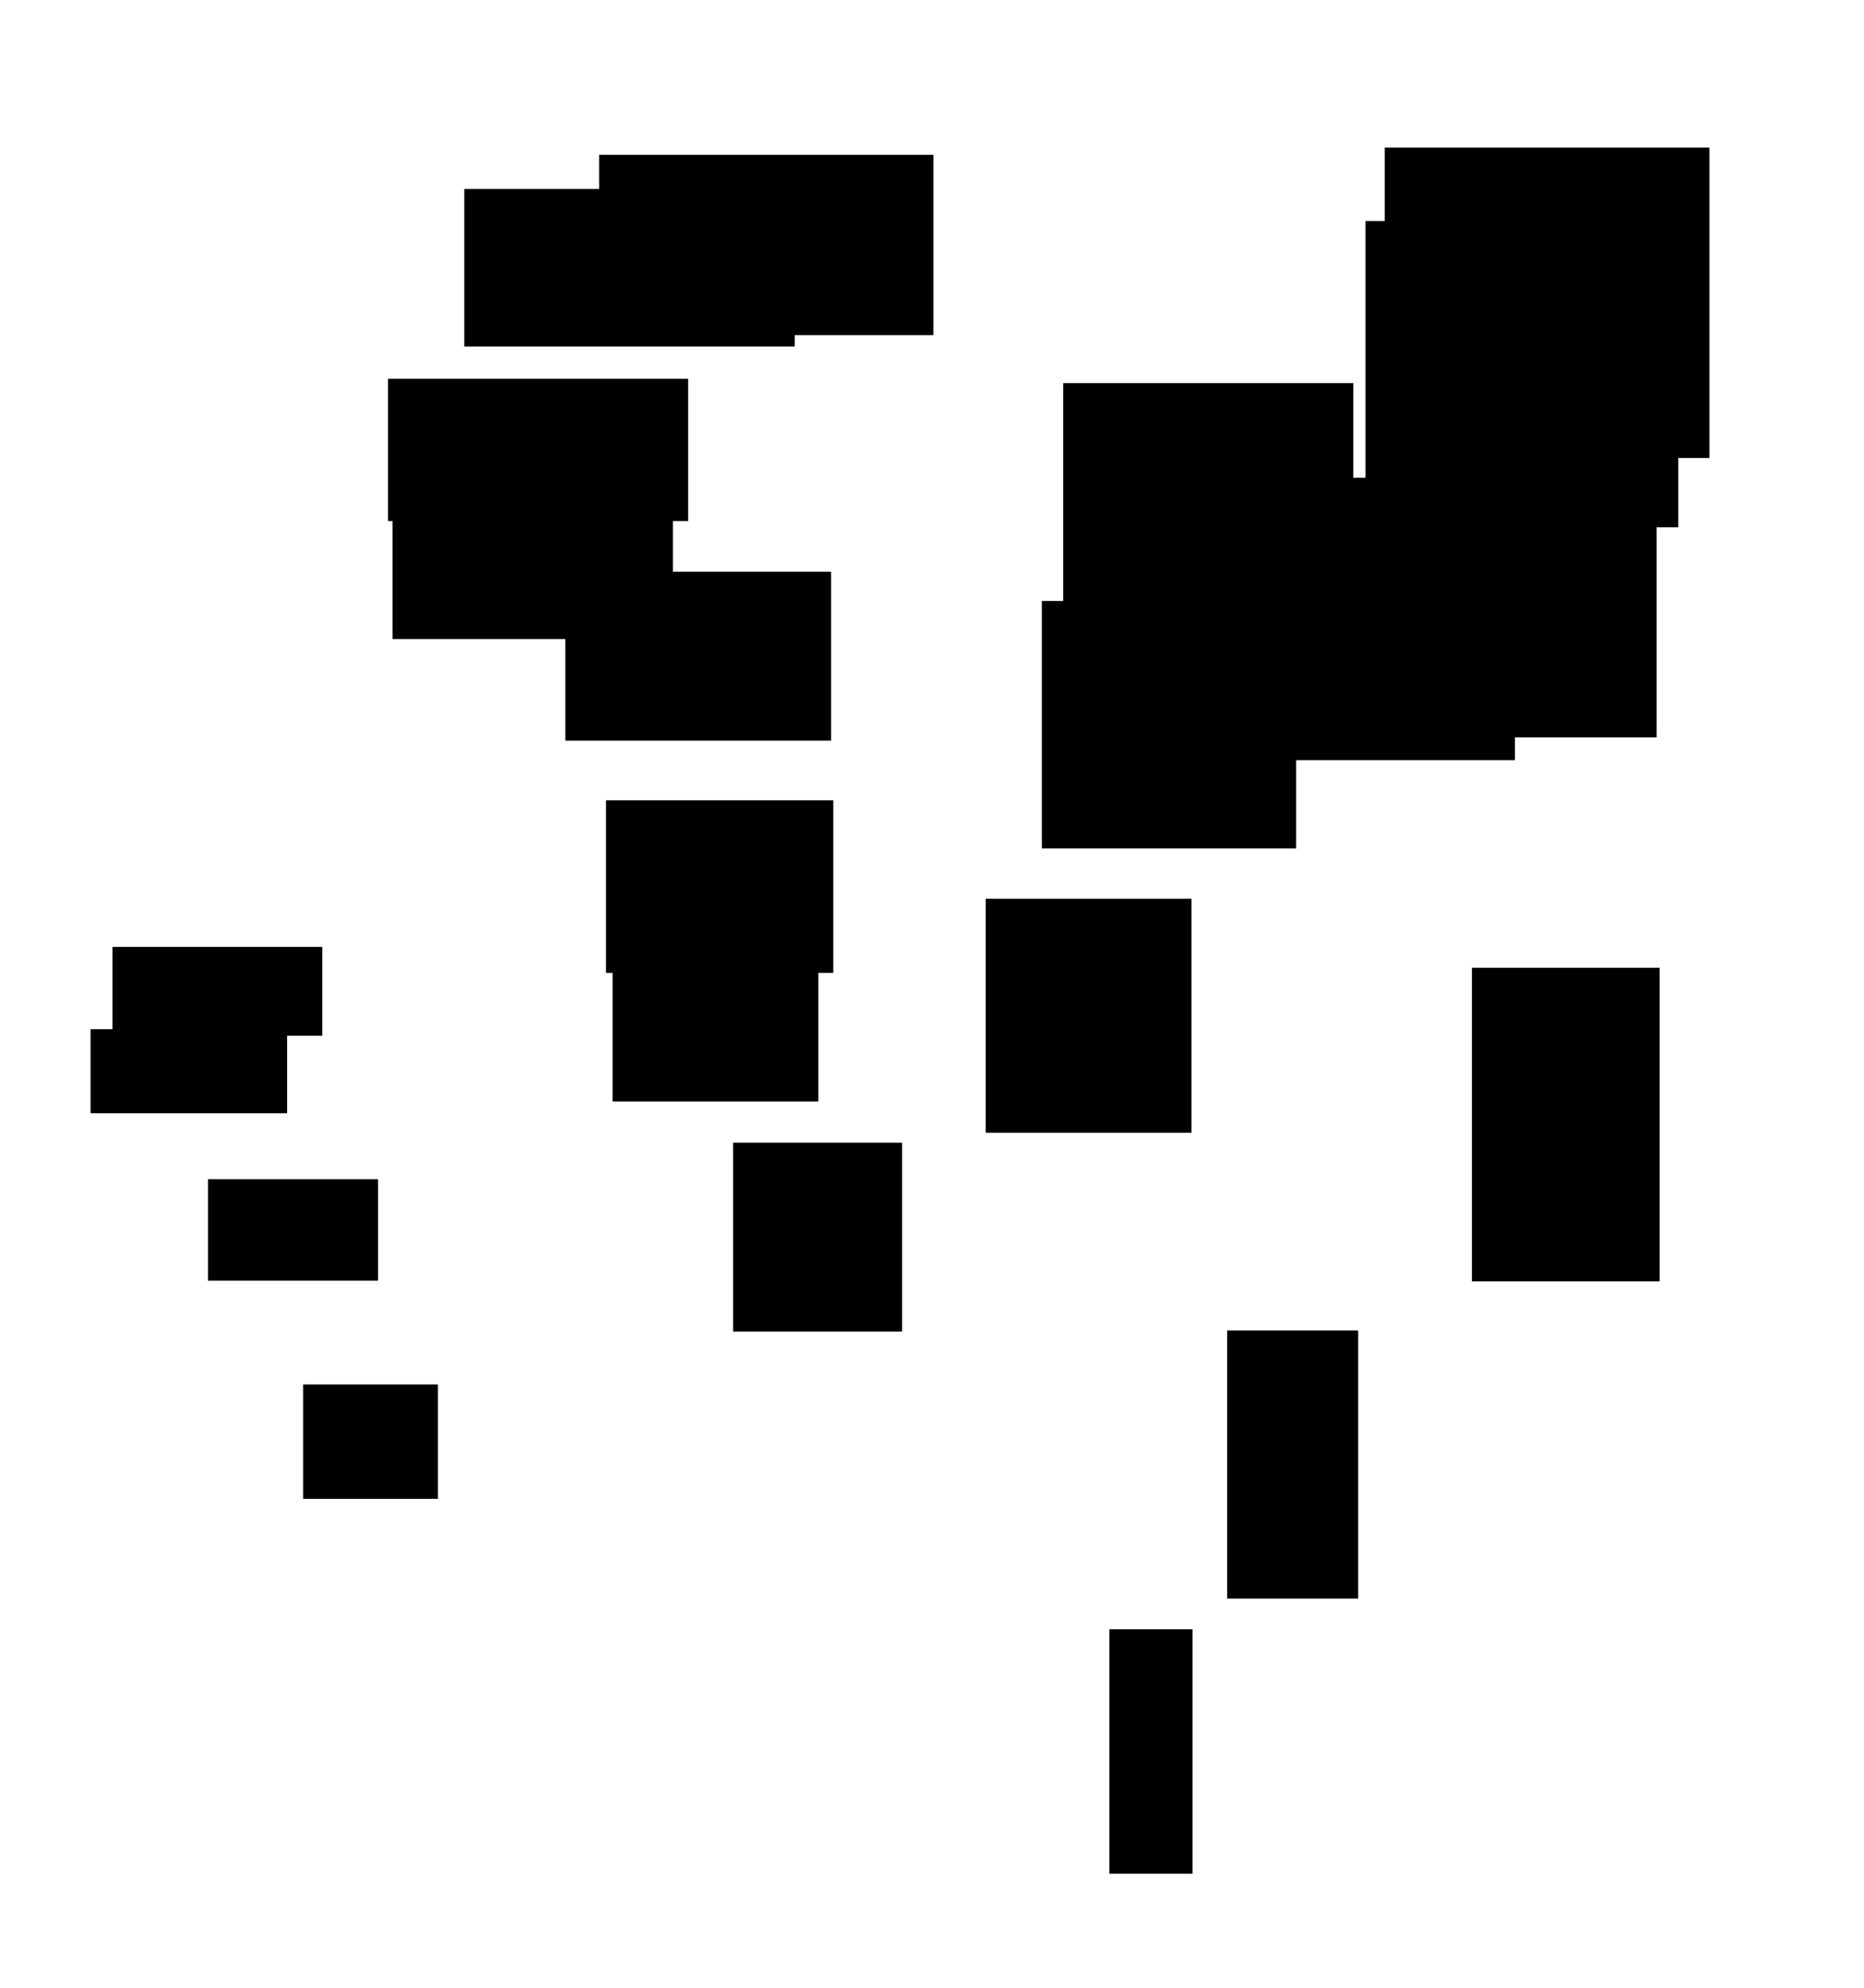<?xml version="1.0" encoding="UTF-8"?>
<!DOCTYPE svg PUBLIC "-//W3C//DTD SVG 1.1//EN"
    "http://www.w3.org/Graphics/SVG/1.1/DTD/svg11.dtd"><svg stroke="rgb(0,0,0)" xmlns="http://www.w3.org/2000/svg" font-size="1" width="800" stroke-opacity="1" xmlns:xlink="http://www.w3.org/1999/xlink" viewBox="0.0 0.0 800.0 853.197" height="853.197" version="1.1"><defs></defs><g fill="rgb(0,0,0)" stroke="rgb(0,0,0)" stroke-linecap="butt" stroke-width="3.305" stroke-miterlimit="10.0" fill-opacity="1.0" stroke-opacity="1.0" stroke-linejoin="miter"><path d="M 718.616,224.632 l -0,-128.122 h -130.906 l -0,128.122 Z"/></g><g fill="rgb(0,0,0)" stroke="rgb(0,0,0)" stroke-linecap="butt" stroke-width="3.305" stroke-miterlimit="10.0" fill-opacity="1.0" stroke-opacity="1.0" stroke-linejoin="miter"><path d="M 398.932,142.166 l -0,-74.071 h -140.147 l -0,74.071 Z"/></g><g fill="rgb(0,0,0)" stroke="rgb(0,0,0)" stroke-linecap="butt" stroke-width="3.305" stroke-miterlimit="10.0" fill-opacity="1.0" stroke-opacity="1.0" stroke-linejoin="miter"><path d="M 287.144,272.587 l -0,-57.367 h -117.018 l -0,57.367 Z"/></g><g fill="rgb(0,0,0)" stroke="rgb(0,0,0)" stroke-linecap="butt" stroke-width="3.305" stroke-miterlimit="10.0" fill-opacity="1.0" stroke-opacity="1.0" stroke-linejoin="miter"><path d="M 355.027,316.202 l -0,-69.205 h -110.735 l -0,69.205 Z"/></g><g fill="rgb(0,0,0)" stroke="rgb(0,0,0)" stroke-linecap="butt" stroke-width="3.305" stroke-miterlimit="10.0" fill-opacity="1.0" stroke-opacity="1.0" stroke-linejoin="miter"><path d="M 709.34,314.776 l -0,-127.83 h -115.858 l -0,127.83 Z"/></g><g fill="rgb(0,0,0)" stroke="rgb(0,0,0)" stroke-linecap="butt" stroke-width="3.305" stroke-miterlimit="10.0" fill-opacity="1.0" stroke-opacity="1.0" stroke-linejoin="miter"><path d="M 136.68,442.814 l -0,-34.811 h -86.767 l -0,34.811 Z"/></g><g fill="rgb(0,0,0)" stroke="rgb(0,0,0)" stroke-linecap="butt" stroke-width="3.305" stroke-miterlimit="10.0" fill-opacity="1.0" stroke-opacity="1.0" stroke-linejoin="miter"><path d="M 509.733,484.472 l -0,-97.132 h -85.017 l -0,97.132 Z"/></g><g fill="rgb(0,0,0)" stroke="rgb(0,0,0)" stroke-linecap="butt" stroke-width="3.305" stroke-miterlimit="10.0" fill-opacity="1.0" stroke-opacity="1.0" stroke-linejoin="miter"><path d="M 510.167,802.402 l -0,-101.59 h -32.4 l -0,101.59 Z"/></g><g fill="rgb(0,0,0)" stroke="rgb(0,0,0)" stroke-linecap="butt" stroke-width="3.305" stroke-miterlimit="10.0" fill-opacity="1.0" stroke-opacity="1.0" stroke-linejoin="miter"><path d="M 186.306,641.538 l -0,-45.766 h -54.559 l -0,45.766 Z"/></g><g fill="rgb(0,0,0)" stroke="rgb(0,0,0)" stroke-linecap="butt" stroke-width="3.305" stroke-miterlimit="10.0" fill-opacity="1.0" stroke-opacity="1.0" stroke-linejoin="miter"><path d="M 349.578,471.061 l -0,-70.439 h -85.028 l -0,70.439 Z"/></g><g fill="rgb(0,0,0)" stroke="rgb(0,0,0)" stroke-linecap="butt" stroke-width="3.305" stroke-miterlimit="10.0" fill-opacity="1.0" stroke-opacity="1.0" stroke-linejoin="miter"><path d="M 579.157,271.751 l -0,-105.689 h -121.184 l -0,105.689 Z"/></g><g fill="rgb(0,0,0)" stroke="rgb(0,0,0)" stroke-linecap="butt" stroke-width="3.305" stroke-miterlimit="10.0" fill-opacity="1.0" stroke-opacity="1.0" stroke-linejoin="miter"><path d="M 648.528,324.567 l -0,-117.9 h -113.399 l -0,117.9 Z"/></g><g fill="rgb(0,0,0)" stroke="rgb(0,0,0)" stroke-linecap="butt" stroke-width="3.305" stroke-miterlimit="10.0" fill-opacity="1.0" stroke-opacity="1.0" stroke-linejoin="miter"><path d="M 385.487,569.761 l -0,-77.744 h -69.187 l -0,77.744 Z"/></g><g fill="rgb(0,0,0)" stroke="rgb(0,0,0)" stroke-linecap="butt" stroke-width="3.305" stroke-miterlimit="10.0" fill-opacity="1.0" stroke-opacity="1.0" stroke-linejoin="miter"><path d="M 293.668,221.939 l -0,-57.749 h -125.491 l -0,57.749 Z"/></g><g fill="rgb(0,0,0)" stroke="rgb(0,0,0)" stroke-linecap="butt" stroke-width="3.305" stroke-miterlimit="10.0" fill-opacity="1.0" stroke-opacity="1.0" stroke-linejoin="miter"><path d="M 339.429,147.048 l -0,-64.29 h -138.518 l -0,64.29 Z"/></g><g fill="rgb(0,0,0)" stroke="rgb(0,0,0)" stroke-linecap="butt" stroke-width="3.305" stroke-miterlimit="10.0" fill-opacity="1.0" stroke-opacity="1.0" stroke-linejoin="miter"><path d="M 731.993,194.889 l -0,-129.926 h -136.014 l -0,129.926 Z"/></g><g fill="rgb(0,0,0)" stroke="rgb(0,0,0)" stroke-linecap="butt" stroke-width="3.305" stroke-miterlimit="10.0" fill-opacity="1.0" stroke-opacity="1.0" stroke-linejoin="miter"><path d="M 581.249,684.344 l -0,-111.726 h -52.922 l -0,111.726 Z"/></g><g fill="rgb(0,0,0)" stroke="rgb(0,0,0)" stroke-linecap="butt" stroke-width="3.305" stroke-miterlimit="10.0" fill-opacity="1.0" stroke-opacity="1.0" stroke-linejoin="miter"><path d="M 160.613,547.928 l -0,-40.222 h -69.699 l -0,40.222 Z"/></g><g fill="rgb(0,0,0)" stroke="rgb(0,0,0)" stroke-linecap="butt" stroke-width="3.305" stroke-miterlimit="10.0" fill-opacity="1.0" stroke-opacity="1.0" stroke-linejoin="miter"><path d="M 355.988,415.837 l -0,-70.738 h -94.257 l -0,70.738 Z"/></g><g fill="rgb(0,0,0)" stroke="rgb(0,0,0)" stroke-linecap="butt" stroke-width="3.305" stroke-miterlimit="10.0" fill-opacity="1.0" stroke-opacity="1.0" stroke-linejoin="miter"><path d="M 121.575,476.095 l -0,-32.77 h -81.05 l -0,32.77 Z"/></g><g fill="rgb(0,0,0)" stroke="rgb(0,0,0)" stroke-linecap="butt" stroke-width="3.305" stroke-miterlimit="10.0" fill-opacity="1.0" stroke-opacity="1.0" stroke-linejoin="miter"><path d="M 554.632,362.423 l -0,-102.88 h -105.838 l -0,102.88 Z"/></g><g fill="rgb(0,0,0)" stroke="rgb(0,0,0)" stroke-linecap="butt" stroke-width="3.305" stroke-miterlimit="10.0" fill-opacity="1.0" stroke-opacity="1.0" stroke-linejoin="miter"><path d="M 710.623,548.216 l -0,-131.262 h -77.237 l -0,131.262 Z"/></g></svg>
